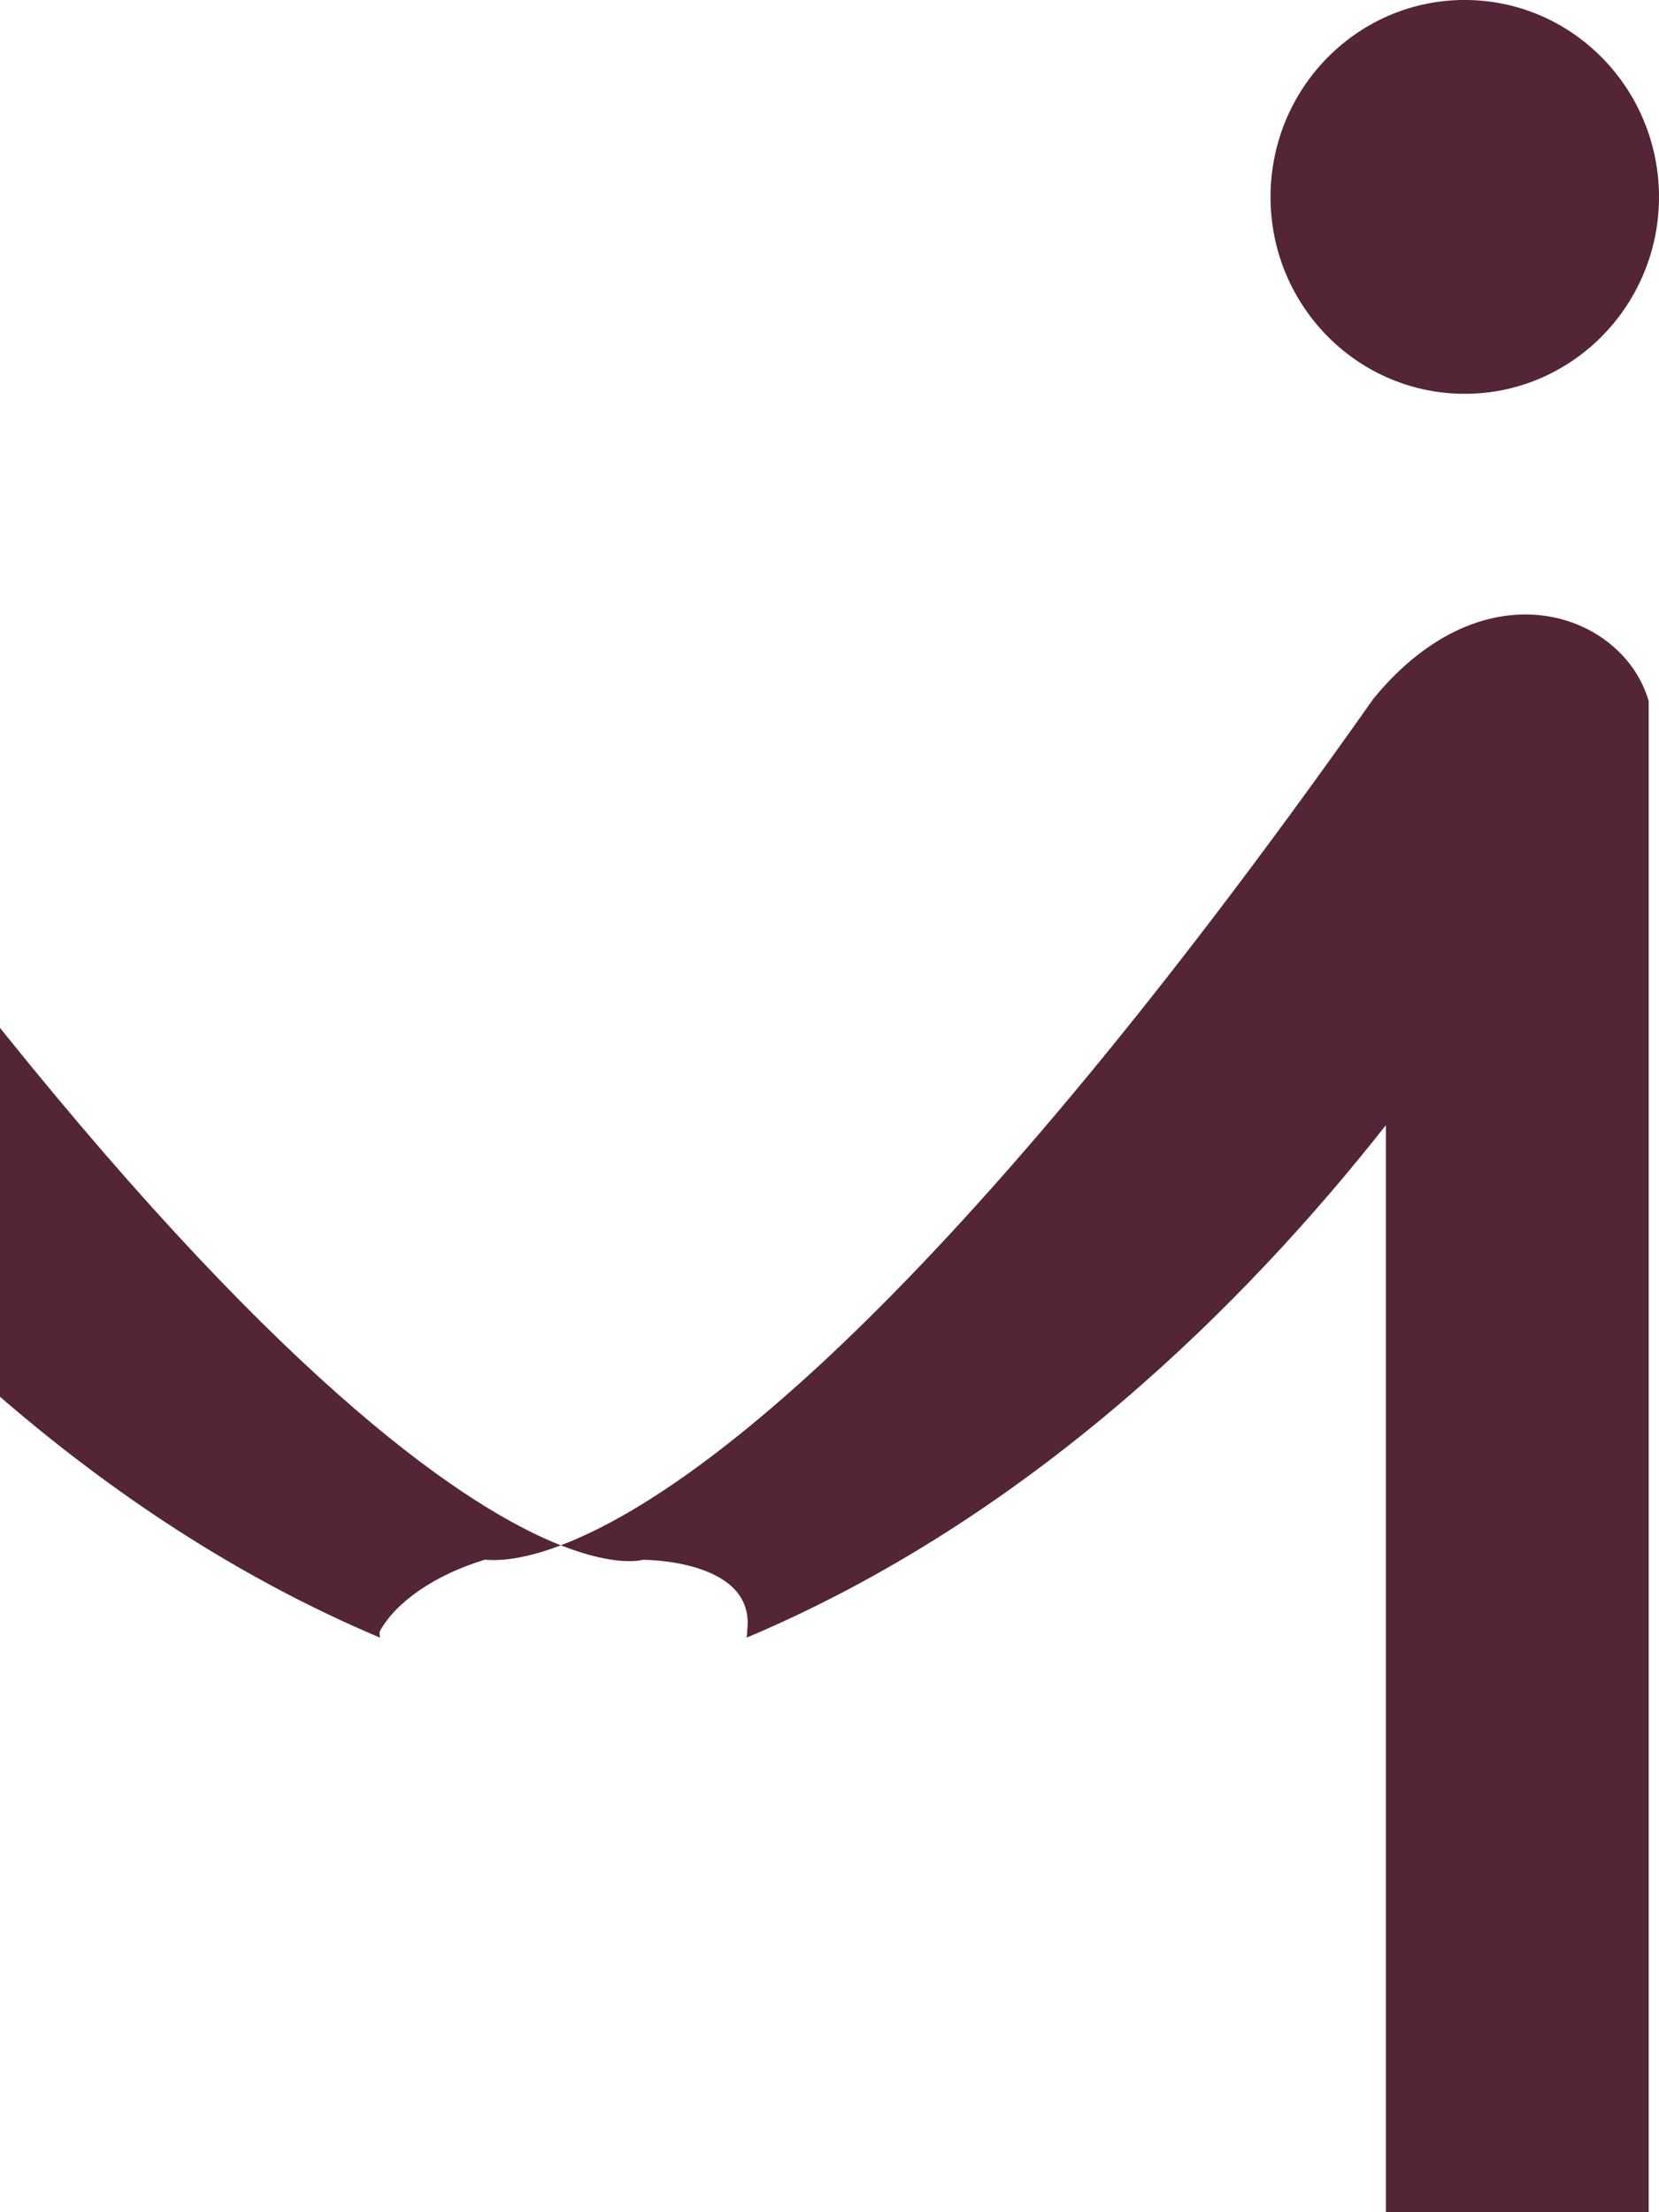 <?xml version="1.0" encoding="utf-8"?>
<!-- Generator: Adobe Illustrator 16.0.0, SVG Export Plug-In . SVG Version: 6.00 Build 0)  -->
<!DOCTYPE svg PUBLIC "-//W3C//DTD SVG 1.1//EN" "http://www.w3.org/Graphics/SVG/1.1/DTD/svg11.dtd">
<svg version="1.1" id="Layer_1" xmlns="http://www.w3.org/2000/svg" xmlns:xlink="http://www.w3.org/1999/xlink" x="0px" y="0px"
	 width="27px" height="36px" viewBox="0 0 27 36" enable-background="new 0 0 27 36" xml:space="preserve">
<g>
	<path fill="#542437" d="M23.883,0c-1.746-0.025-3.18,1.39-3.205,3.16s1.371,3.224,3.117,3.248c1.742,0.025,3.18-1.39,3.205-3.159
		C27.021,1.479,25.627,0.025,23.883,0z"/>
</g>
<g>
	<path fill="#542437" d="M22.354,11.368C15.053,21.727,10.979,24.445,9.127,25.147c0.925,0.365,1.334,0.236,1.334,0.236
		s1.848-0.011,1.699,1.157c0.005,0.038-0.007,0.073-0.007,0.109c4.591-1.938,8.085-5.396,10.402-8.339V36h4.277
		c0-8.638,0-22.575,0-24.591C26.426,9.989,24.186,9.137,22.354,11.368z"/>
</g>
<g>
	<path fill="#542437" d="M6.184,26.541c0.263-0.474,0.893-0.911,1.697-1.157c-0.01-0.021,0.373,0.095,1.246-0.236
		C7.625,24.554,4.748,22.643,0,16.727v6.003c1.767,1.526,3.825,2.924,6.185,3.92C6.176,26.604,6.172,26.563,6.184,26.541z"/>
</g>
</svg>
